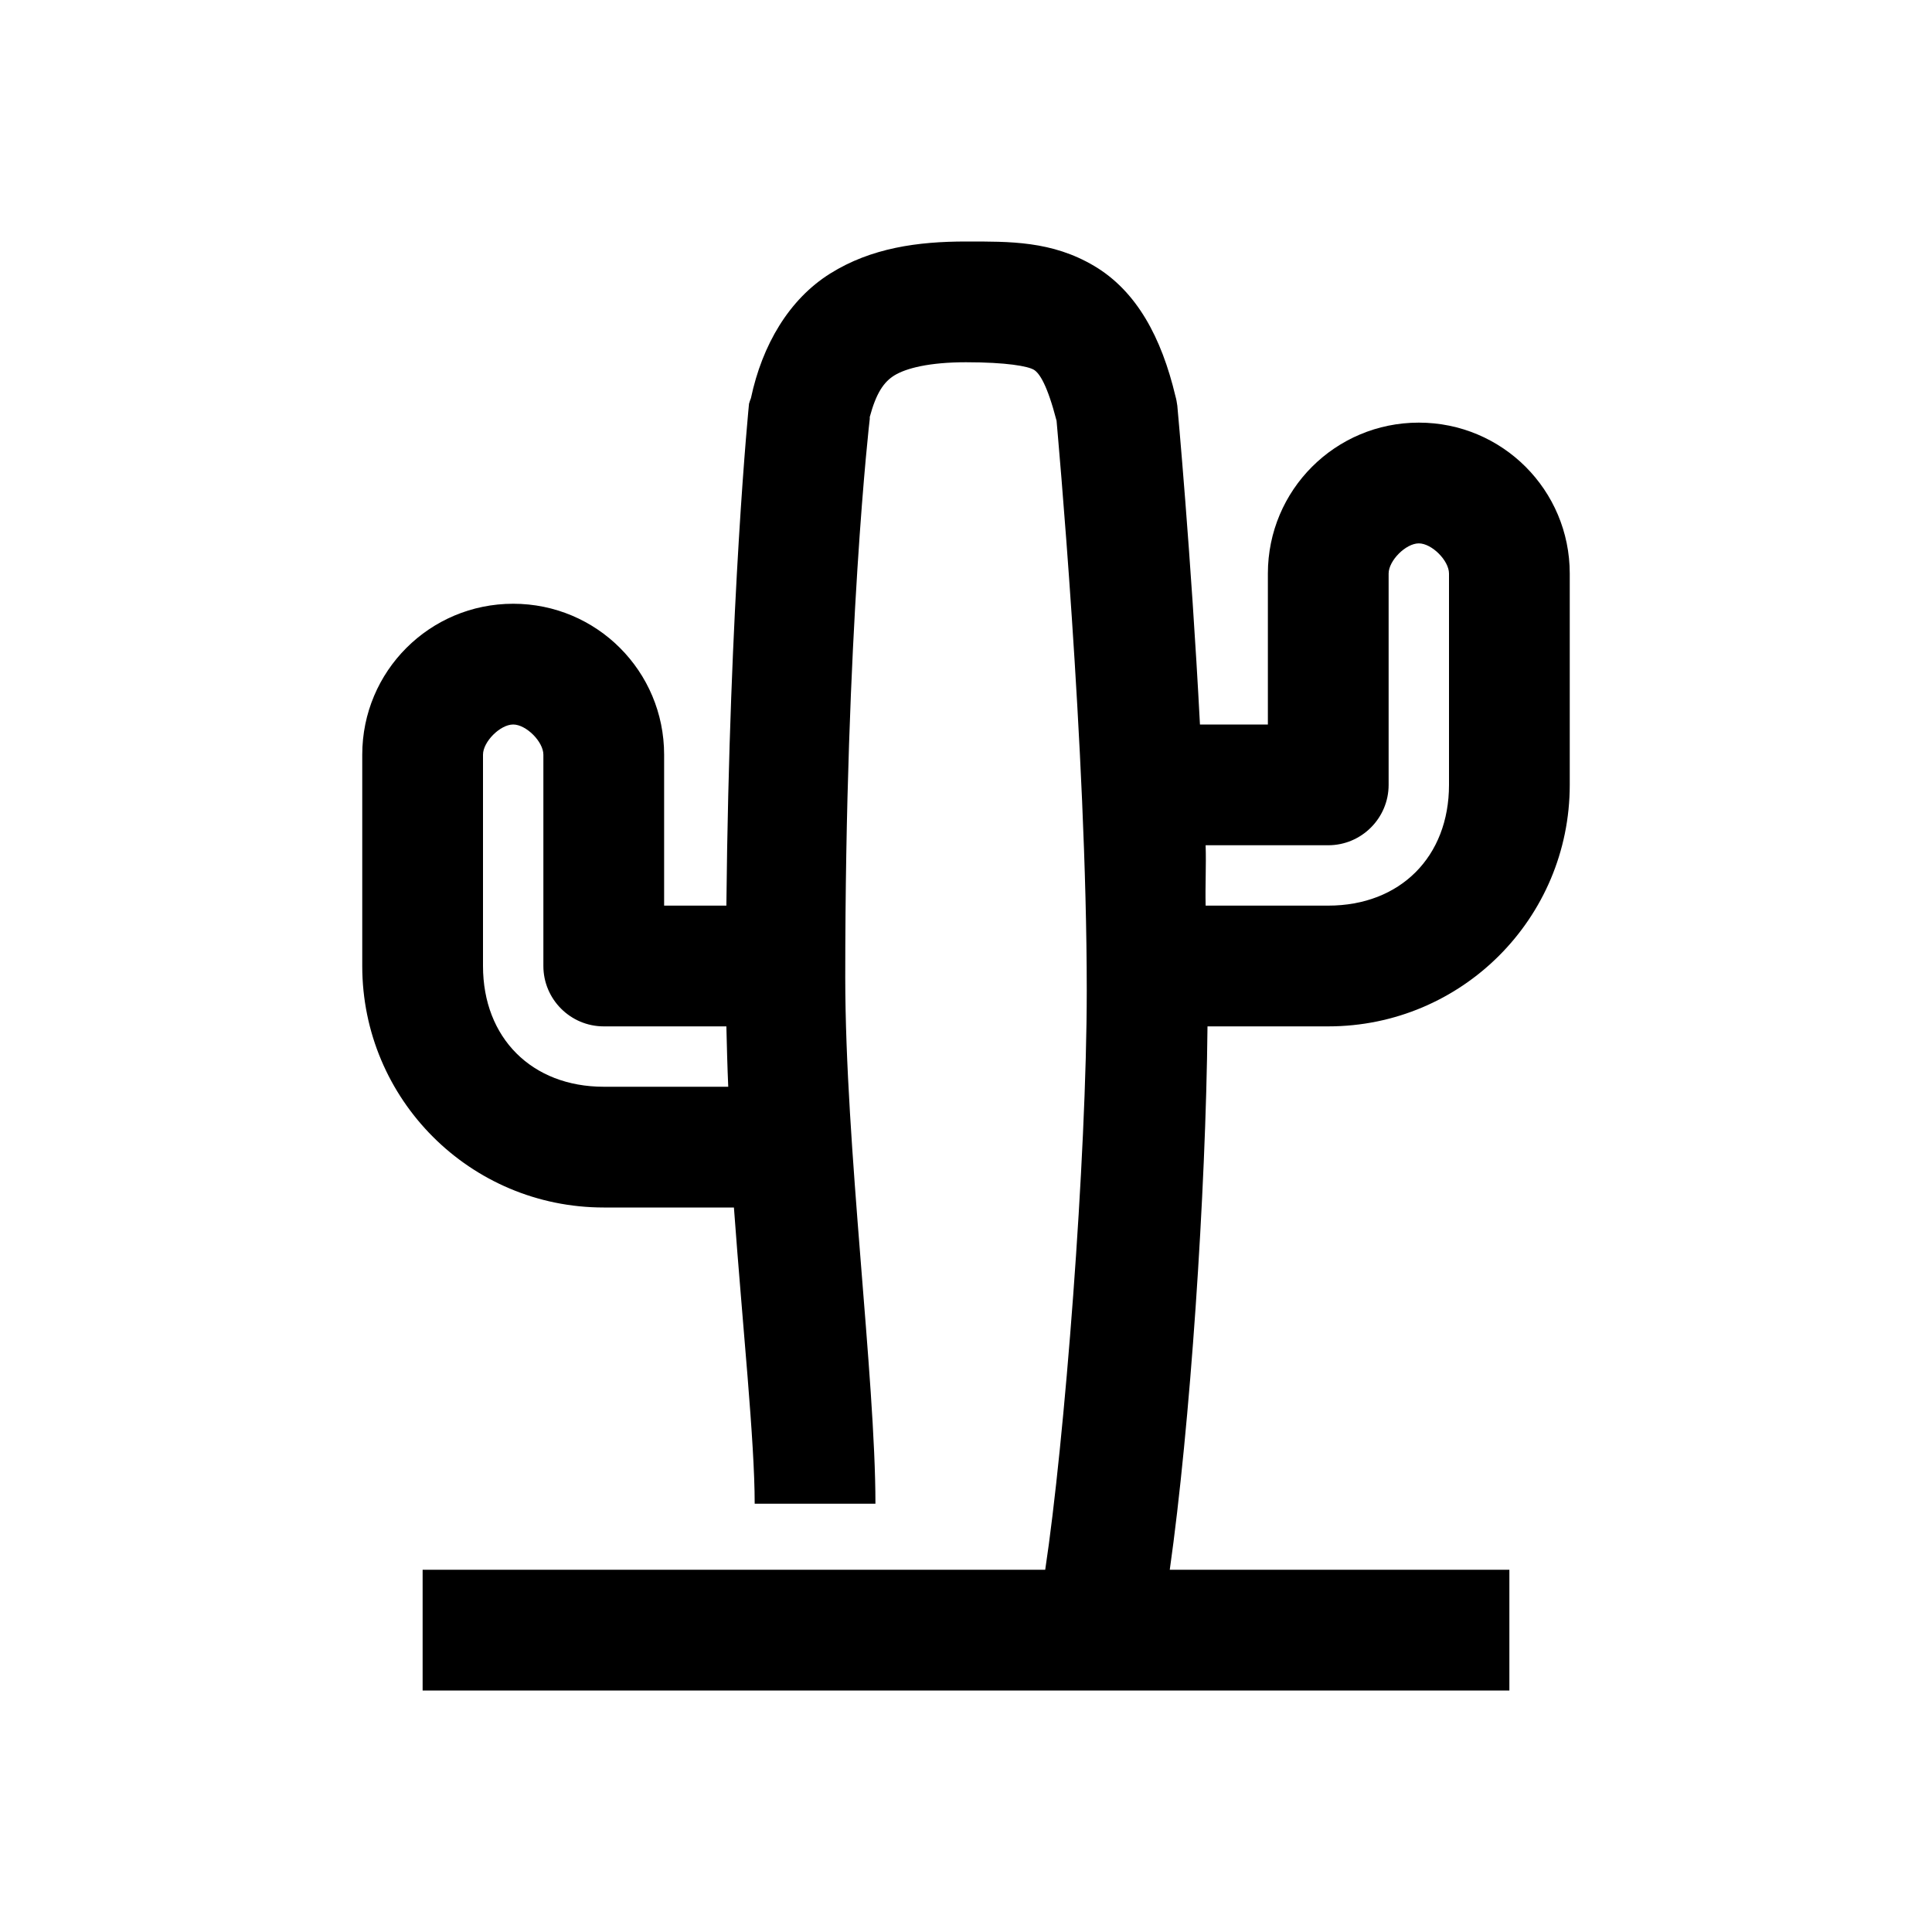 <?xml version="1.0" encoding="UTF-8"?>
<svg xmlns="http://www.w3.org/2000/svg" xmlns:xlink="http://www.w3.org/1999/xlink" viewBox="0 0 32 32" version="1.1">
<g>
<path d="M 16 4 C 15.203 4 14.43 4.105 13.75 4.531 C 13.07 4.957 12.625 5.711 12.438 6.594 C 12.426 6.625 12.414 6.656 12.406 6.688 C 12.406 6.688 12.082 9.91 12.031 15 L 11 15 L 11 12.5 C 11 11.117 9.883 10 8.5 10 C 7.117 10 6 11.117 6 12.5 L 6 16 C 6 18.211 7.789 20 10 20 L 12.156 20 C 12.301 21.984 12.5 23.863 12.5 24.906 L 14.5 24.906 C 14.5 22.832 14 18.973 14 16.188 C 14 10.453 14.402 6.961 14.406 6.938 L 14.406 6.906 C 14.512 6.512 14.637 6.328 14.812 6.219 C 15.008 6.098 15.395 6 16 6 C 16.676 6 17.027 6.066 17.125 6.125 C 17.215 6.18 17.344 6.367 17.5 6.969 C 17.508 7.074 18 12.426 18 16.406 C 18 19.188 17.629 23.91 17.312 26 L 7 26 L 7 28 L 25 28 L 25 26 L 19.375 26 C 19.711 23.629 19.973 19.77 20 17 L 22 17 C 24.211 17 26 15.211 26 13 L 26 9.5 C 26 8.117 24.883 7 23.5 7 C 22.117 7 21 8.117 21 9.5 L 21 12 L 19.875 12 C 19.727 9.168 19.5 6.719 19.5 6.719 C 19.492 6.664 19.484 6.613 19.469 6.562 C 19.238 5.59 18.828 4.824 18.125 4.406 C 17.422 3.988 16.723 4 16 4 Z M 23.5 9 C 23.715 9 24 9.285 24 9.5 L 24 13 C 24 14.191 23.191 15 22 15 L 19.969 15 C 19.961 14.664 19.98 14.34 19.969 14 L 22 14 C 22.551 14 23 13.551 23 13 L 23 9.5 C 23 9.285 23.285 9 23.5 9 Z M 8.5 12 C 8.715 12 9 12.285 9 12.5 L 9 16 C 9 16.551 9.449 17 10 17 L 12.031 17 C 12.039 17.328 12.047 17.66 12.062 18 L 10 18 C 8.809 18 8 17.191 8 16 L 8 12.5 C 8 12.285 8.285 12 8.5 12 Z "></path>
</g>
</svg>
